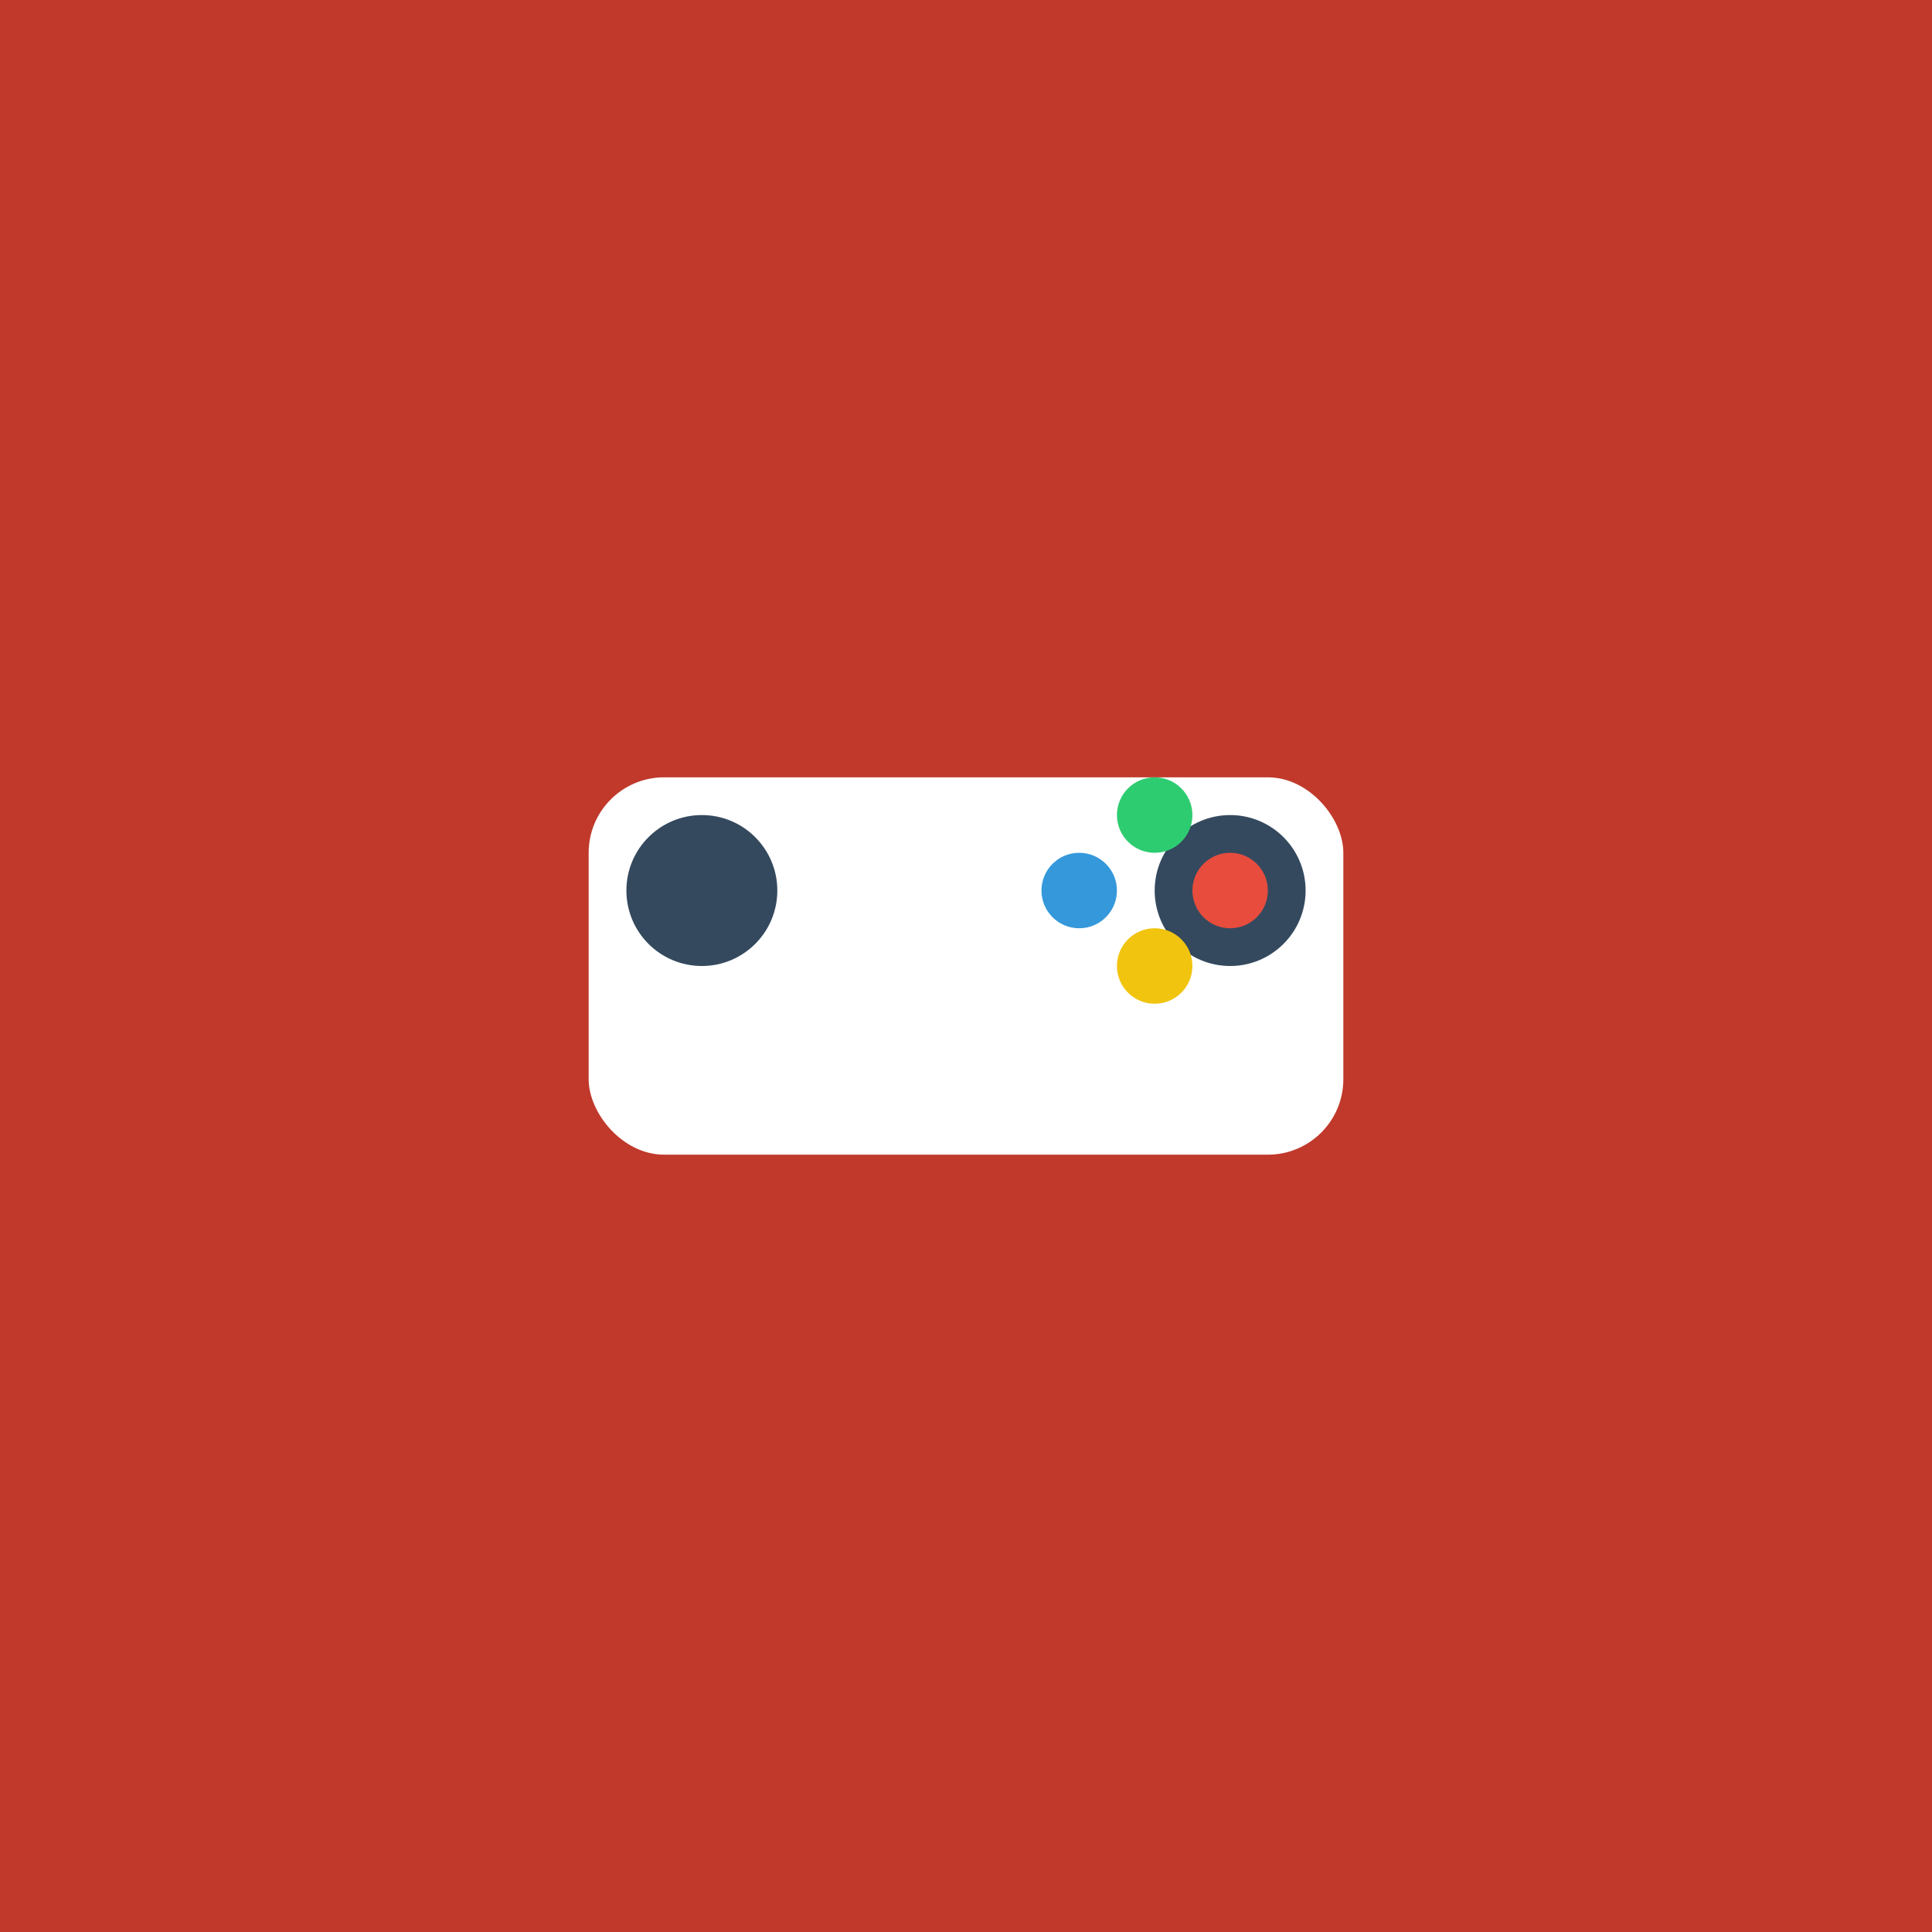 <svg xmlns="http://www.w3.org/2000/svg" width="512" height="512" viewBox="0 0 512 512"><rect width="512" height="512" fill="#c0392b" /><rect x="156" y="206" width="200" height="100" rx="20" fill="#ffffff" /><circle cx="186" cy="236" r="20" fill="#34495e" /><circle cx="326" cy="236" r="20" fill="#34495e" /><circle cx="286" cy="236" r="10" fill="#3498db" /><circle cx="306" cy="216" r="10" fill="#2ecc71" /><circle cx="306" cy="256" r="10" fill="#f1c40f" /><circle cx="326" cy="236" r="10" fill="#e74c3c" /></svg>
